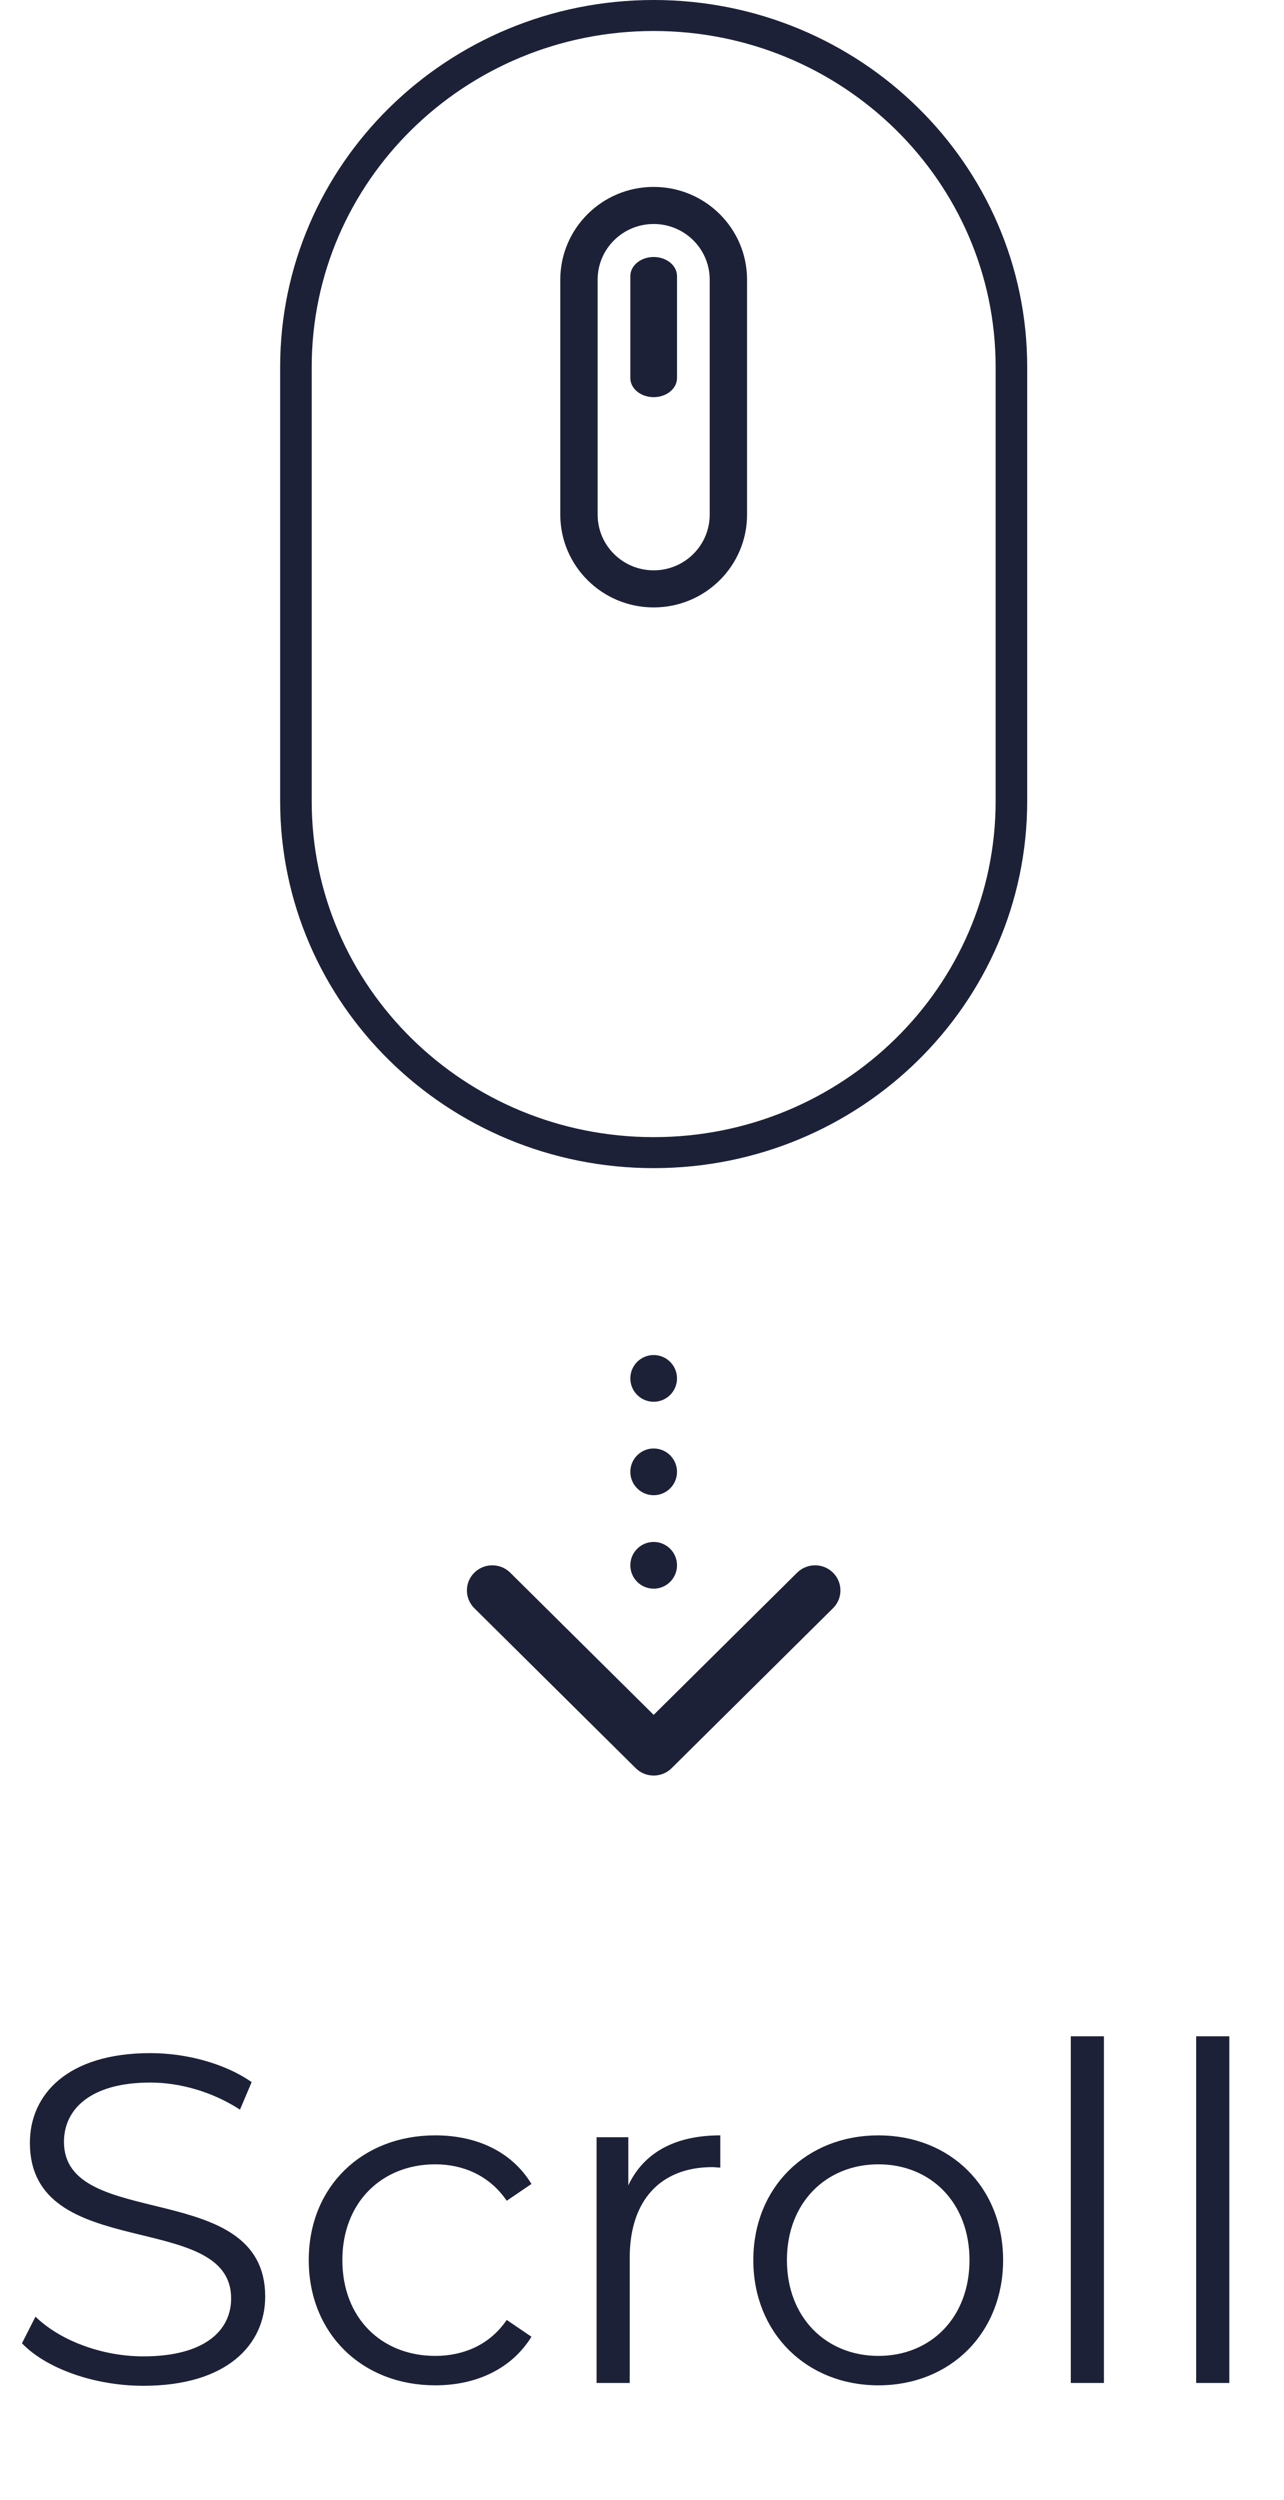 <svg width="55" height="107" viewBox="0 0 55 107" fill="none" xmlns="http://www.w3.org/2000/svg">
<path fill-rule="evenodd" clip-rule="evenodd" d="M42.648 34.292V15.708C42.648 7.766 36.09 1.327 28 1.327C19.91 1.327 13.352 7.766 13.352 15.708V34.292C13.352 42.234 19.91 48.673 28 48.673C36.09 48.673 42.648 42.234 42.648 34.292ZM28 0C19.163 0 12 7.033 12 15.708V34.292C12 42.967 19.163 50 28 50C36.837 50 44 42.967 44 34.292V15.708C44 7.033 36.837 0 28 0Z" fill="#1D2138"/>
<path fill-rule="evenodd" clip-rule="evenodd" d="M30.4 22.029V11.971C30.4 10.655 29.326 9.588 28 9.588C26.674 9.588 25.6 10.655 25.6 11.971V22.029C25.6 23.345 26.674 24.412 28 24.412C29.326 24.412 30.4 23.345 30.4 22.029ZM28 8C25.791 8 24 9.778 24 11.971V22.029C24 24.222 25.791 26 28 26C30.209 26 32 24.222 32 22.029V11.971C32 9.778 30.209 8 28 8Z" fill="#1D2138"/>
<path fill-rule="evenodd" clip-rule="evenodd" d="M29 11.818C29 11.366 28.552 11 28 11C27.448 11 27 11.366 27 11.818V16.182C27 16.634 27.448 17 28 17C28.552 17 29 16.634 29 16.182V11.818Z" fill="#1D2138"/>
<path d="M29 59C29 59.552 28.552 60 28 60C27.448 60 27 59.552 27 59C27 58.448 27.448 58 28 58C28.552 58 29 58.448 29 59Z" fill="#1D2138"/>
<path d="M29 63C29 63.552 28.552 64 28 64C27.448 64 27 63.552 27 63C27 62.448 27.448 62 28 62C28.552 62 29 62.448 29 63Z" fill="#1D2138"/>
<path d="M29 67C29 67.552 28.552 68 28 68C27.448 68 27 67.552 27 67C27 66.448 27.448 66 28 66C28.552 66 29 66.448 29 67Z" fill="#1D2138"/>
<path d="M6.14 102.12C9.72 102.12 11.36 100.36 11.36 98.3C11.36 93.2 2.74 95.52 2.74 91.68C2.74 90.28 3.88 89.14 6.44 89.14C7.68 89.14 9.08 89.52 10.28 90.3L10.78 89.12C9.66 88.34 8.02 87.88 6.44 87.88C2.88 87.88 1.28 89.66 1.28 91.72C1.28 96.9 9.9 94.54 9.9 98.38C9.9 99.76 8.76 100.86 6.14 100.86C4.3 100.86 2.52 100.14 1.52 99.16L0.94 100.3C1.98 101.38 4.04 102.12 6.14 102.12ZM18.645 102.1C20.425 102.1 21.925 101.38 22.765 100.02L21.705 99.3C20.985 100.36 19.865 100.84 18.645 100.84C16.345 100.84 14.665 99.22 14.665 96.74C14.665 94.28 16.345 92.64 18.645 92.64C19.865 92.64 20.985 93.14 21.705 94.2L22.765 93.48C21.925 92.1 20.425 91.4 18.645 91.4C15.505 91.4 13.225 93.6 13.225 96.74C13.225 99.88 15.505 102.1 18.645 102.1ZM26.914 93.54V91.48H25.554V102H26.974V96.64C26.974 94.16 28.314 92.76 30.514 92.76C30.614 92.76 30.734 92.78 30.854 92.78V91.4C28.914 91.4 27.574 92.14 26.914 93.54ZM37.628 102.1C40.708 102.1 42.968 99.86 42.968 96.74C42.968 93.62 40.708 91.4 37.628 91.4C34.548 91.4 32.268 93.62 32.268 96.74C32.268 99.86 34.548 102.1 37.628 102.1ZM37.628 100.84C35.388 100.84 33.708 99.2 33.708 96.74C33.708 94.28 35.388 92.64 37.628 92.64C39.868 92.64 41.528 94.28 41.528 96.74C41.528 99.2 39.868 100.84 37.628 100.84ZM45.867 102H47.287V87.16H45.867V102ZM51.238 102H52.658V87.16H51.238V102Z" fill="#1D2138"/>
<path fill-rule="evenodd" clip-rule="evenodd" d="M35.682 68.837L28.768 75.685C28.344 76.105 27.656 76.105 27.232 75.685L20.318 68.837C19.894 68.417 19.894 67.735 20.318 67.315C20.742 66.895 21.43 66.895 21.855 67.315L28 73.402L34.145 67.315C34.57 66.895 35.258 66.895 35.682 67.315C36.106 67.735 36.106 68.417 35.682 68.837Z" fill="#1D2138"/>
</svg>
